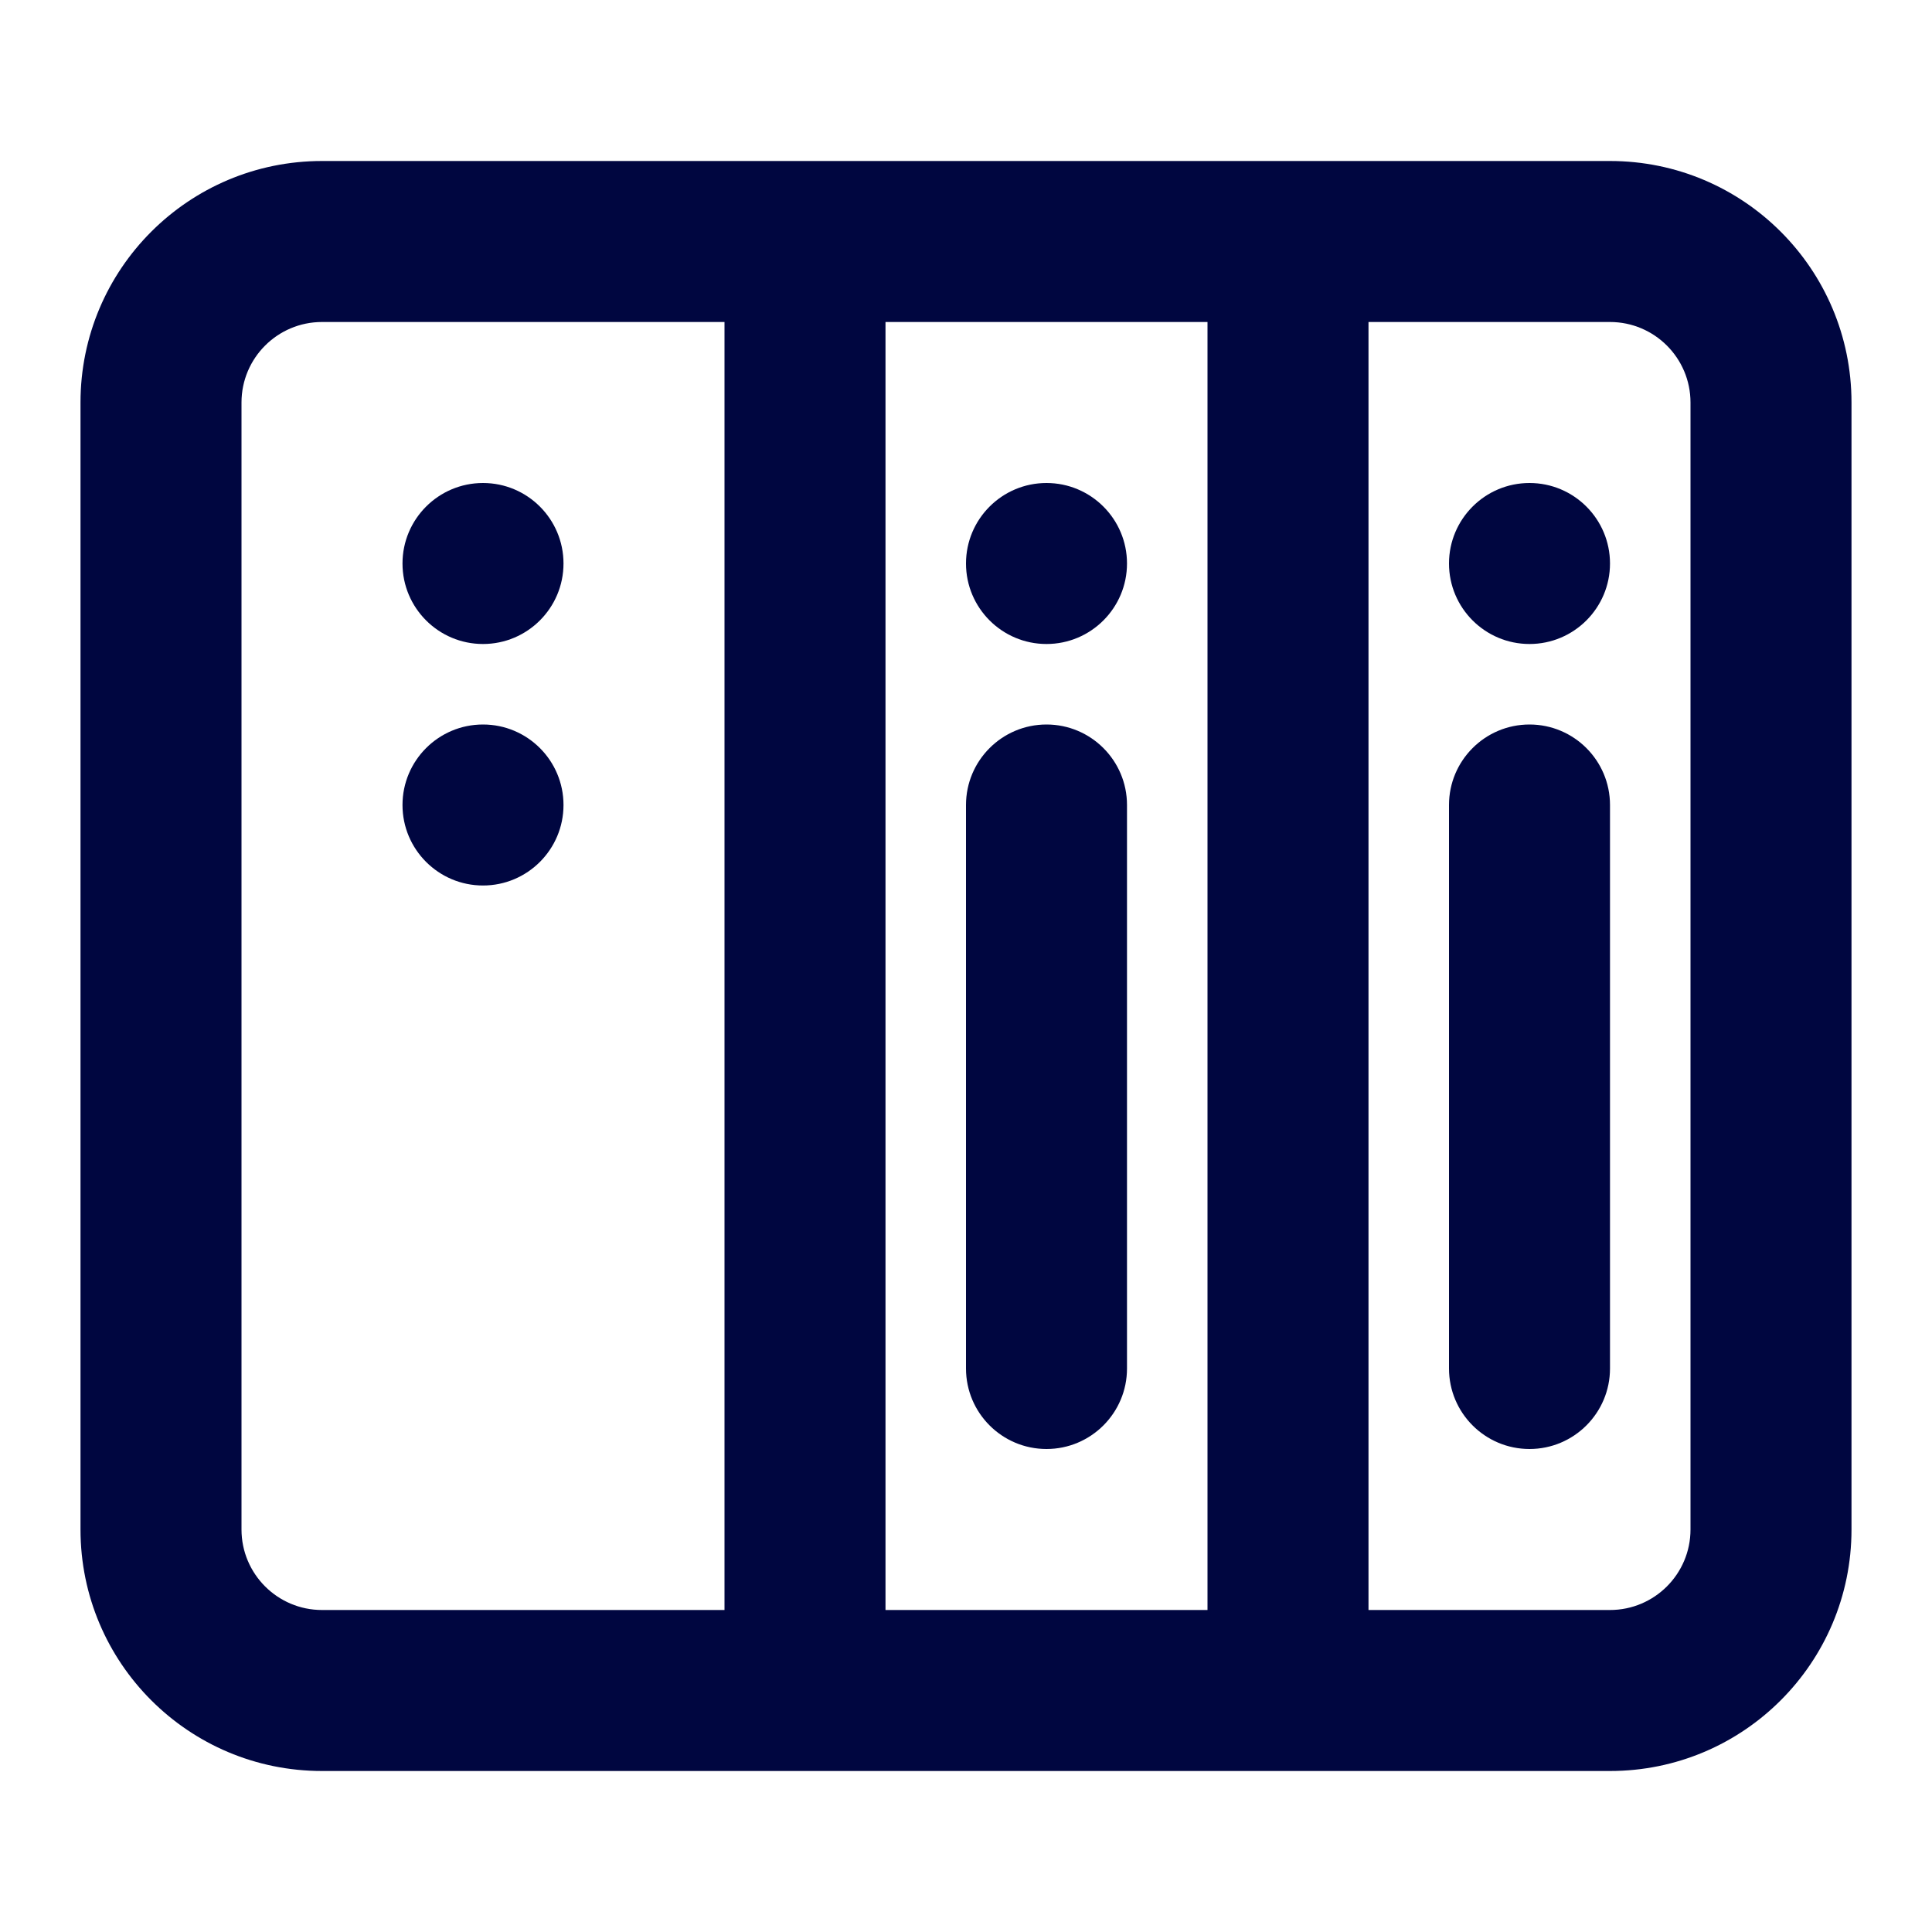 <svg width="24" height="24" viewBox="0 0 24 24" fill="none" xmlns="http://www.w3.org/2000/svg">
<path d="M7 7C7 7.552 6.552 8 6 8C5.448 8 5 7.552 5 7C5 6.448 5.448 6 6 6C6.552 6 7 6.448 7 7Z" fill="#000640"/>
<path d="M6 11C6.552 11 7 10.552 7 10C7 9.448 6.552 9 6 9C5.448 9 5 9.448 5 10C5 10.552 5.448 11 6 11Z" fill="#000640"/>
<path d="M13 8C13.552 8 14 7.552 14 7C14 6.448 13.552 6 13 6C12.448 6 12 6.448 12 7C12 7.552 12.448 8 13 8Z" fill="#000640"/>
<path d="M13 9C13.552 9 14 9.448 14 10V17C14 17.552 13.552 18 13 18C12.448 18 12 17.552 12 17V10C12 9.448 12.448 9 13 9Z" fill="#000640"/>
<path d="M20 7C20 7.552 19.552 8 19 8C18.448 8 18 7.552 18 7C18 6.448 18.448 6 19 6C19.552 6 20 6.448 20 7Z" fill="#000640"/>
<path d="M20 10C20 9.448 19.552 9 19 9C18.448 9 18 9.448 18 10V17C18 17.552 18.448 18 19 18C19.552 18 20 17.552 20 17V10Z" fill="#000640"/>
<path fill-rule="evenodd" clip-rule="evenodd" d="M1 5C1 3.343 2.343 2 4 2H20C21.657 2 23 3.343 23 5V19C23 20.657 21.657 22 20 22H4C2.343 22 1 20.657 1 19V5ZM4 4C3.448 4 3 4.448 3 5V19C3 19.552 3.448 20 4 20H9V4H4ZM11 4V20H15V4H11ZM17 4V20H20C20.552 20 21 19.552 21 19V5C21 4.448 20.552 4 20 4H17Z" fill="#000640"/>
</svg>
